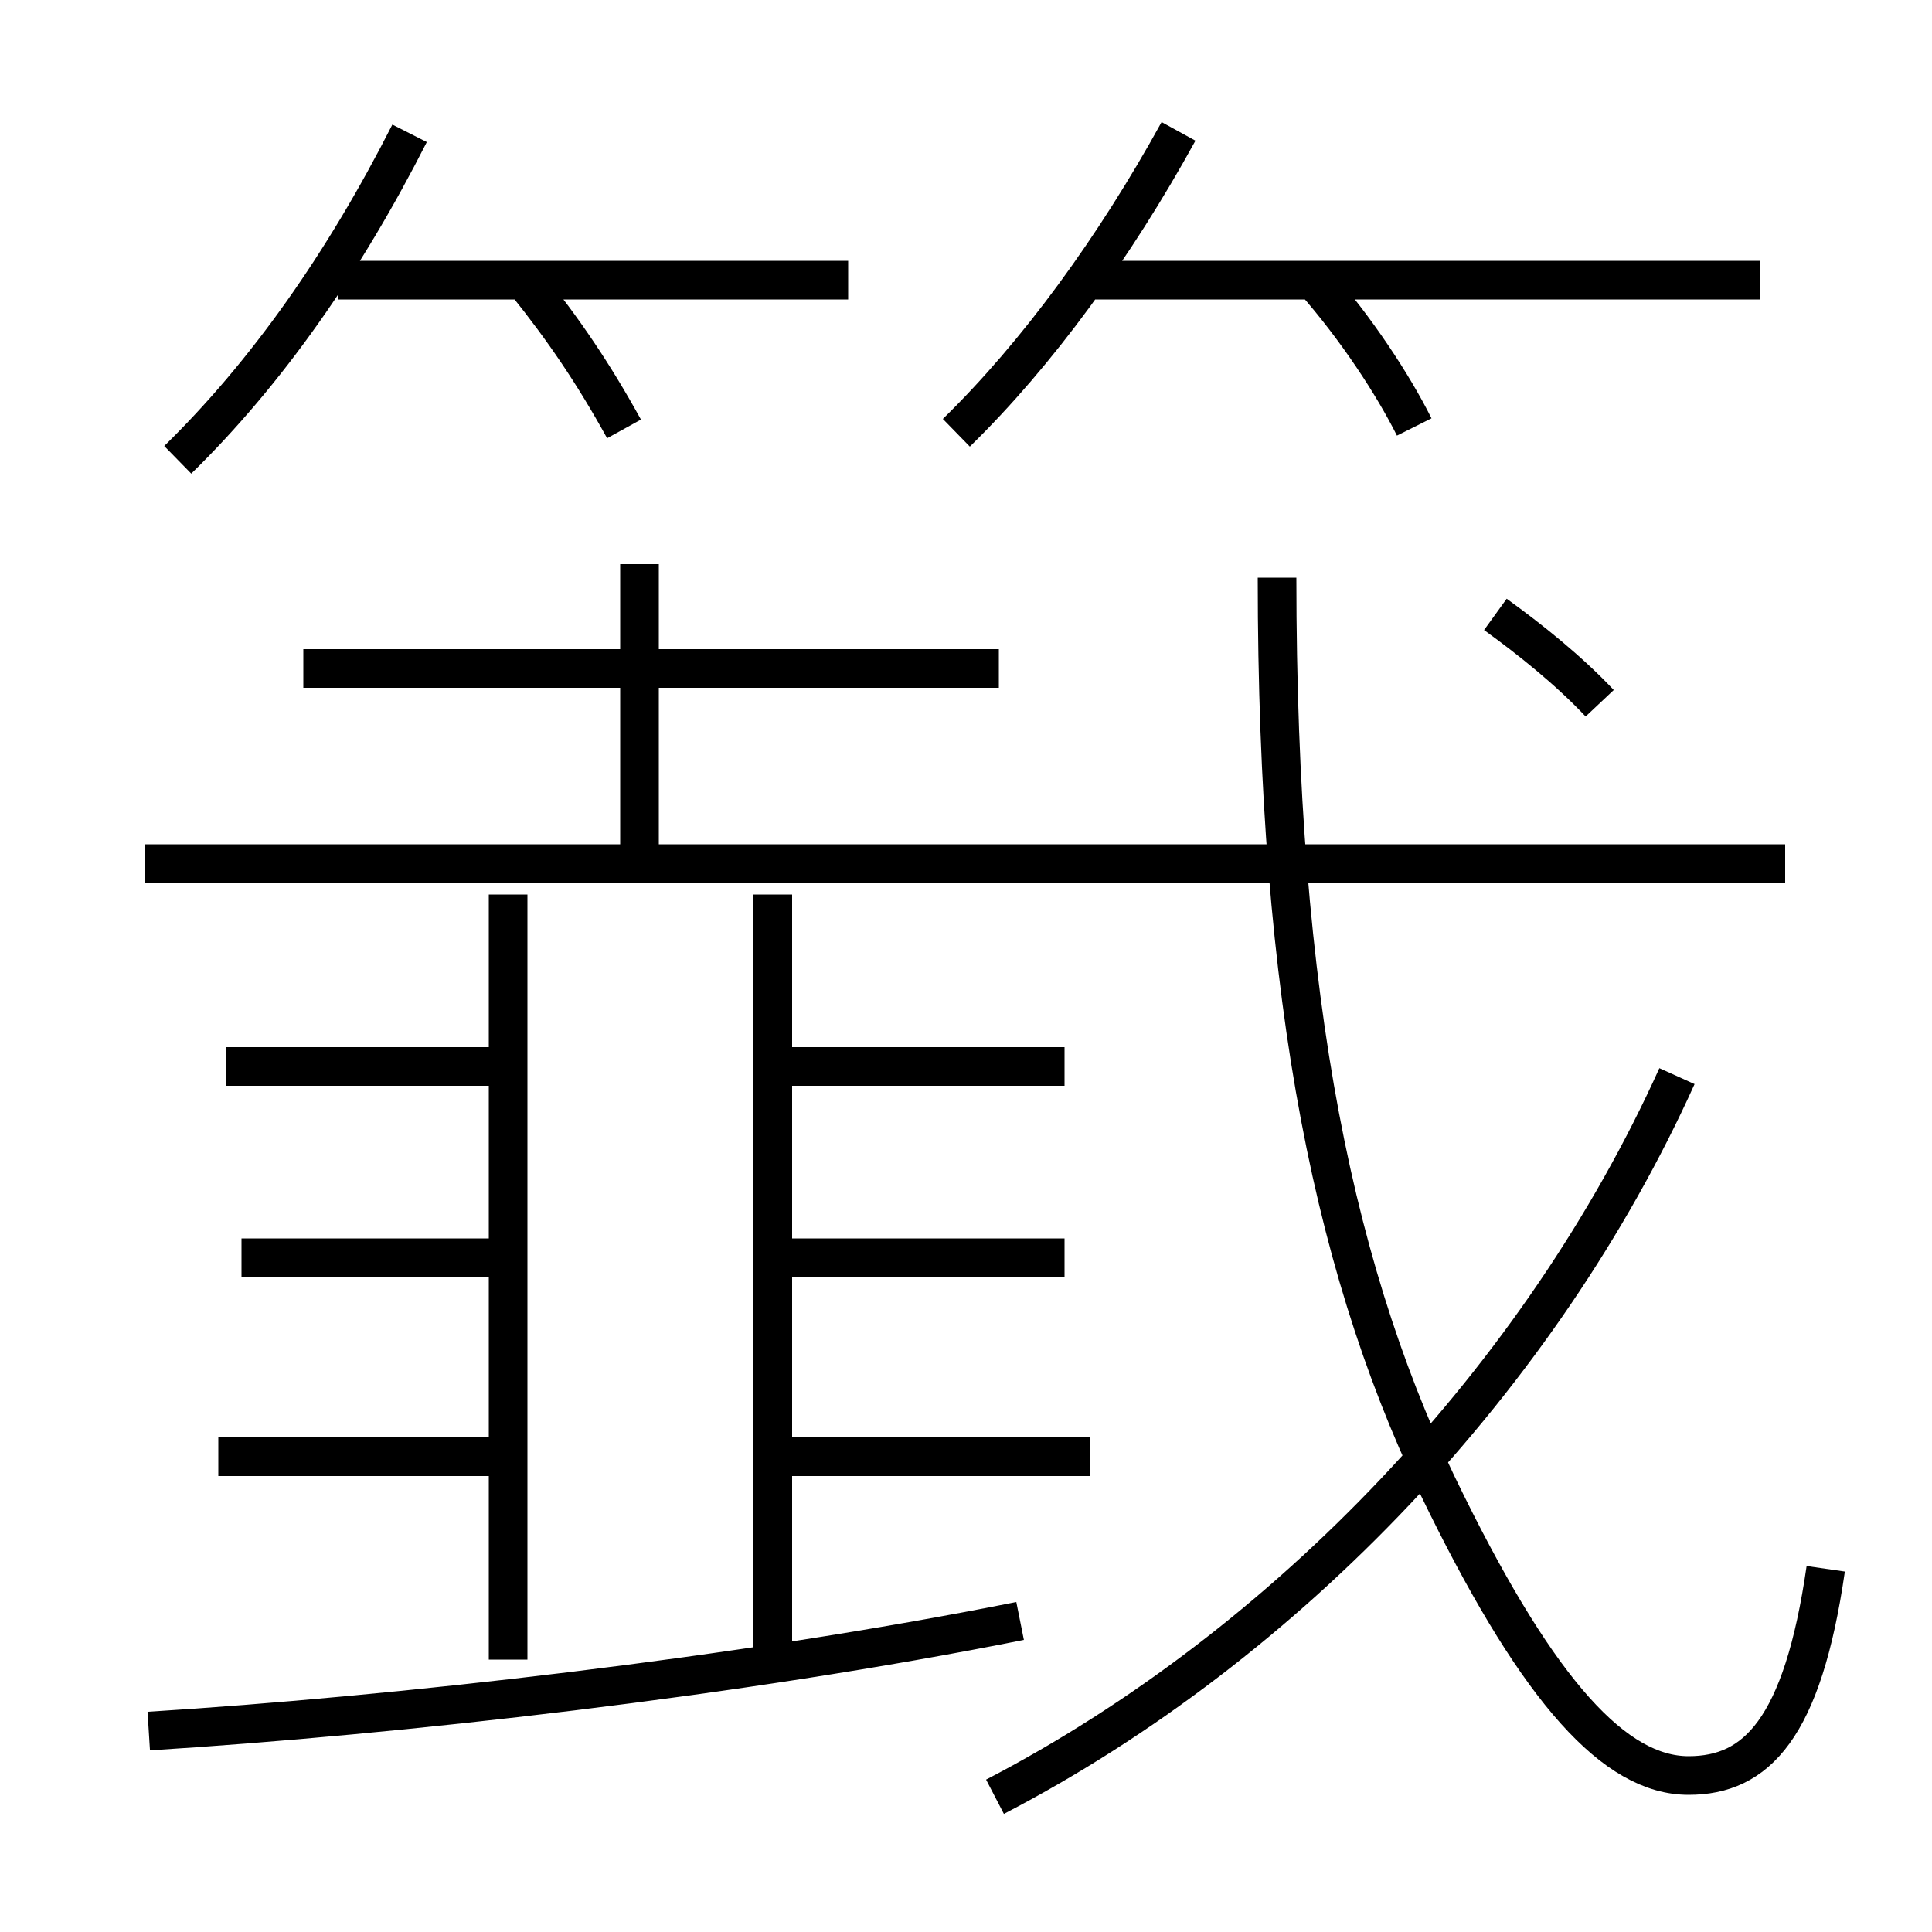 <?xml version='1.0' encoding='utf8'?>
<svg viewBox="0.0 -6.0 50.0 50.0" version="1.1" xmlns="http://www.w3.org/2000/svg">
<rect x="0.0" y="-6.0" width="50.0" height="50.0" fill="#808080" stroke="none"/>
<rect x="-1000" y="-1000" width="2000" height="2000" stroke="white" fill="white"/>
<g style="fill:white;stroke:#000000;  stroke-width:1">
<path d="M 47.25 -3.4 C 46.65 0.75 45.45 1.95 43.7 1.95 C 41.8 1.95 39.85 -0.2 37.45 -5.05 C 34.55 -10.85 33.05 -18.05 33.05 -29.05 M 13.3 -6.3 L 5.65 -6.3 M 3.85 0.8 C 10.25 0.4 19.15 -0.6 26.4 -2.05 M 13.3 -11.45 L 6.25 -11.45 M 13.15 -1.05 L 13.15 -20.85 M 13.3 -16.4 L 5.85 -16.4 M 20.0 -1.05 L 20.0 -20.85 M 28.2 -6.3 L 19.75 -6.3 M 27.55 -11.45 L 19.75 -11.45 M 27.55 -16.4 L 19.75 -16.4 M 25.75 2.5 C 33.35 -1.45 39.9 -8.4 43.4 -16.15 M 16.55 -21.95 L 16.55 -29.4 M 4.6 -32.1 C 6.9 -34.35 8.9 -37.2 10.6 -40.55 M 25.85 -26.7 L 7.85 -26.7 M 46.2 -21.65 L 3.75 -21.65 M 16.15 -32.9 C 15.35 -34.35 14.6 -35.45 13.6 -36.7 M 21.95 -36.75 L 8.75 -36.75 M 24.75 -32.8 C 26.85 -34.85 28.85 -37.6 30.5 -40.6 M 41.4 -25.8 C 40.6 -26.65 39.6 -27.45 38.7 -28.1 M 36.6 -32.95 C 36.05 -34.05 35.1 -35.5 34.0 -36.75 M 45.55 -36.75 L 28.0 -36.75" transform="translate(0.0 38.0)" />
</g>
</svg>